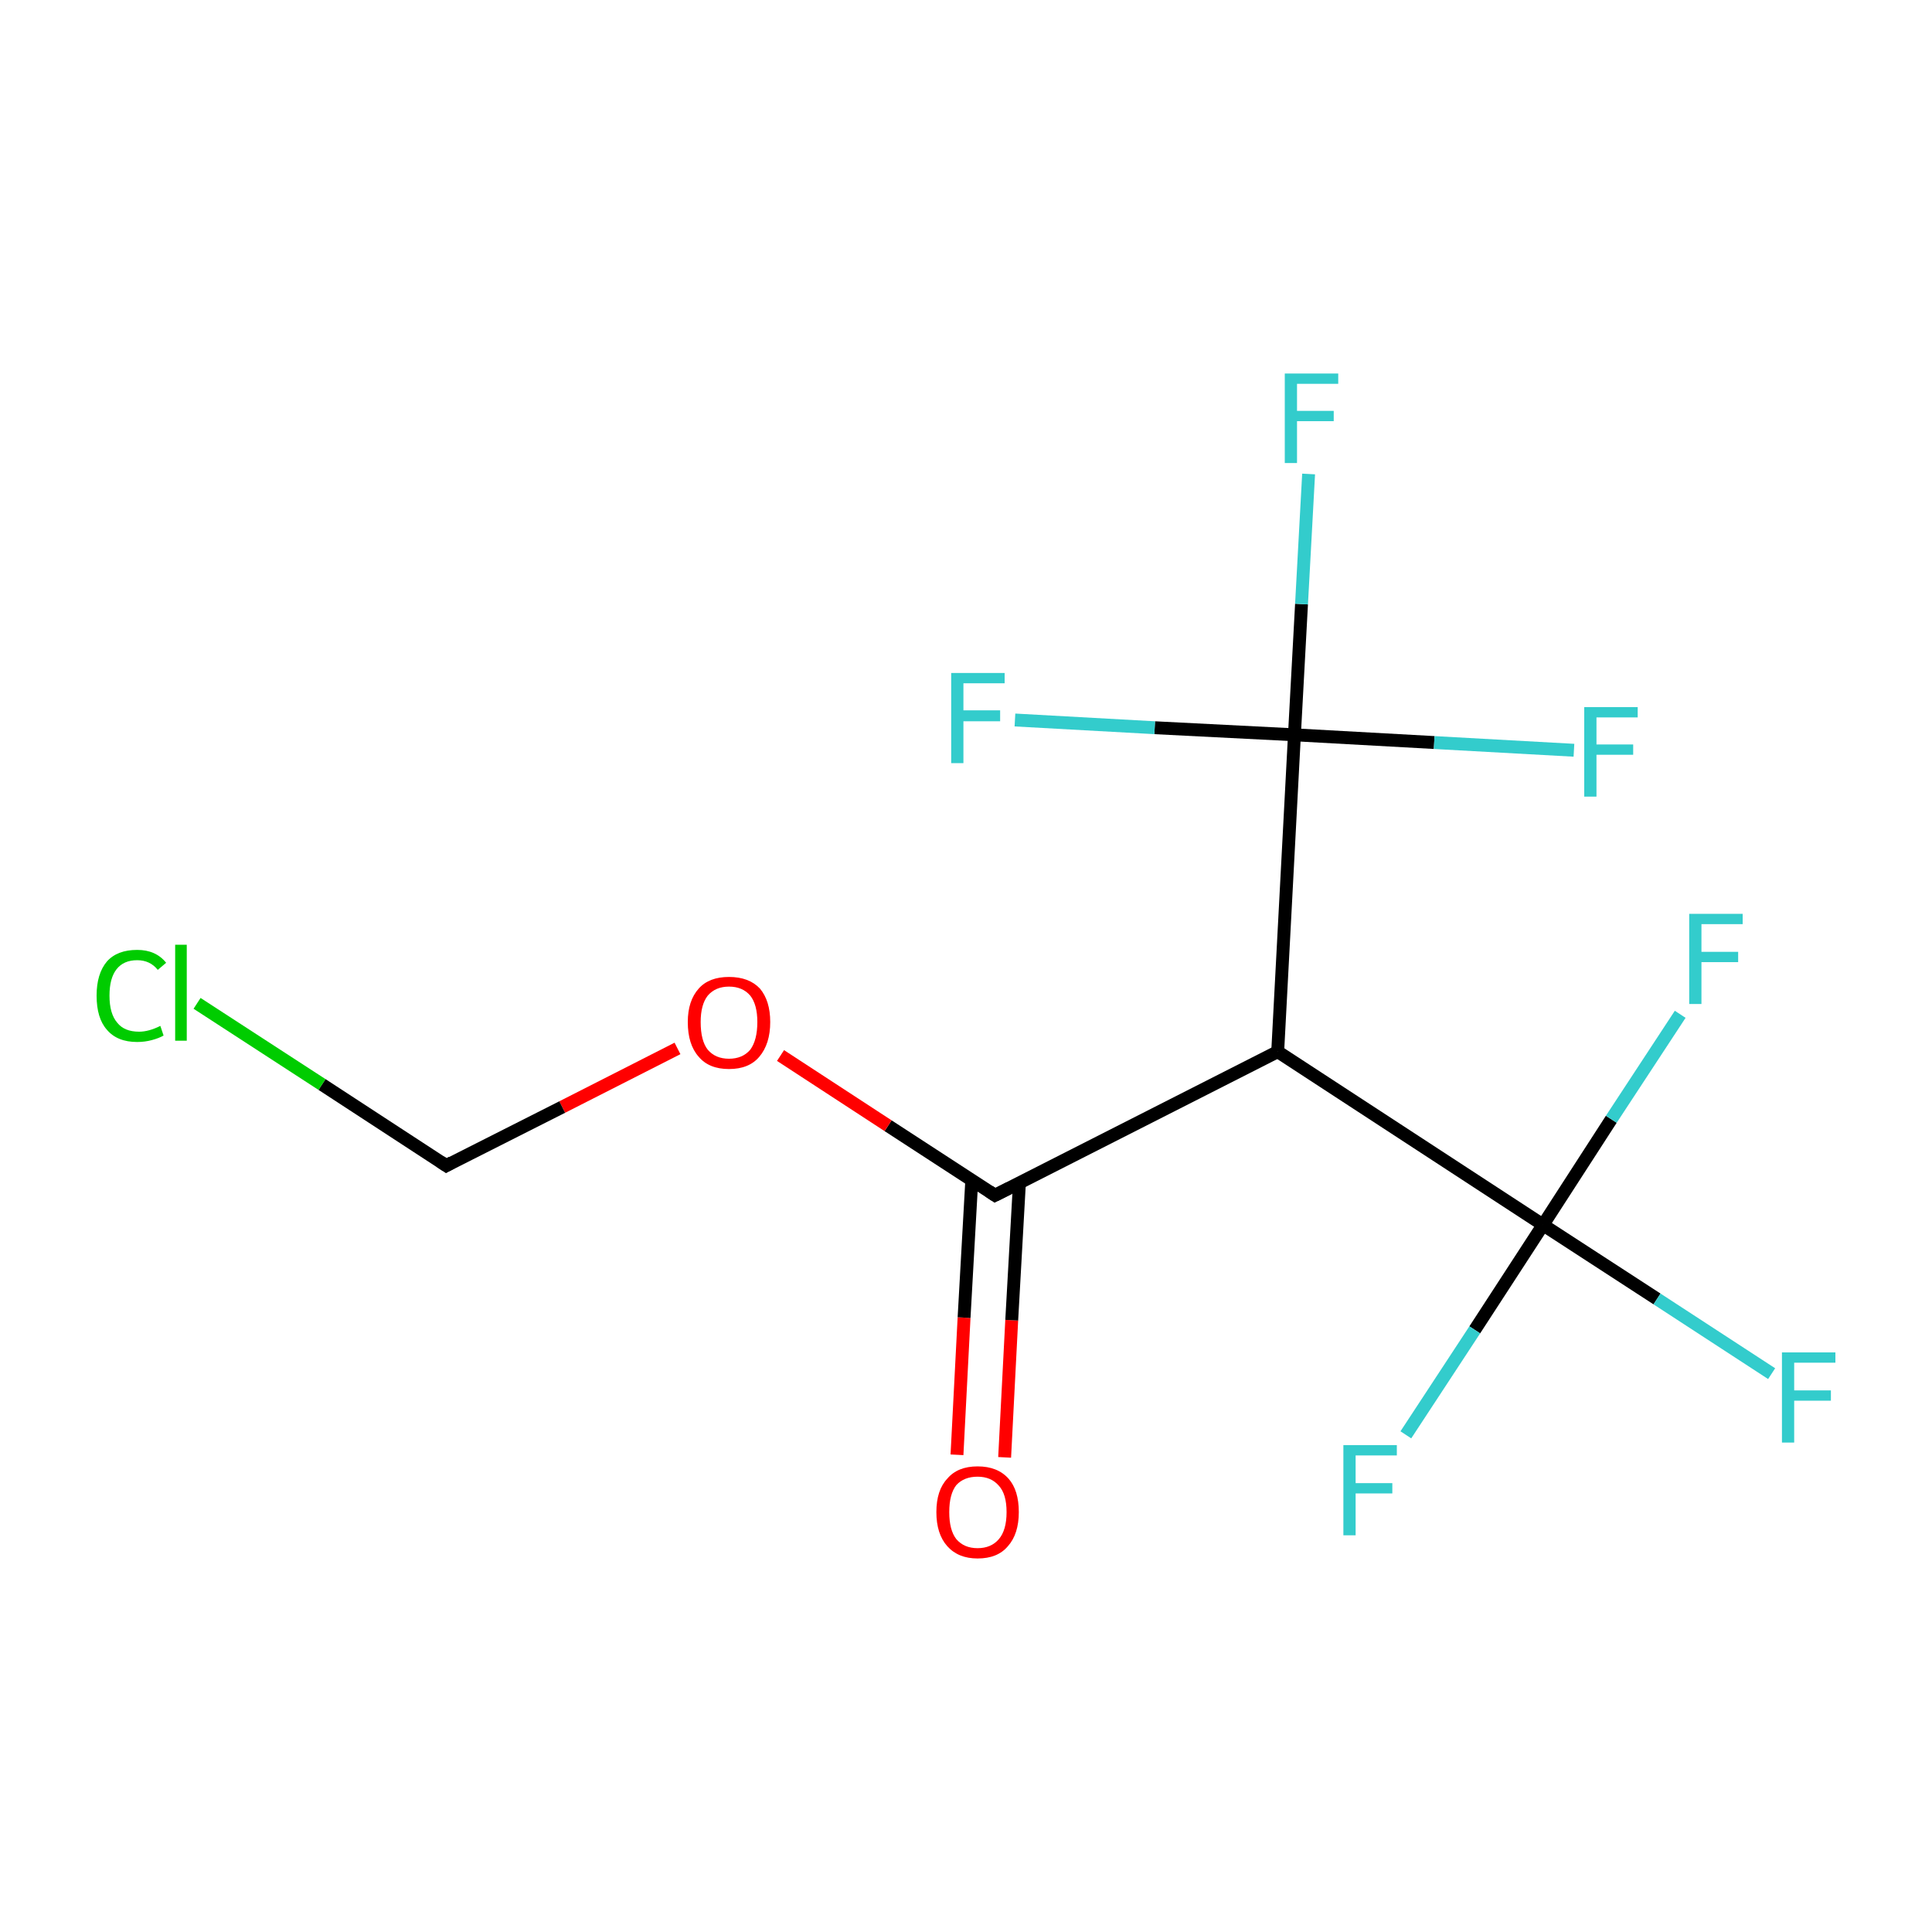 <?xml version='1.0' encoding='iso-8859-1'?>
<svg version='1.1' baseProfile='full'
              xmlns='http://www.w3.org/2000/svg'
                      xmlns:rdkit='http://www.rdkit.org/xml'
                      xmlns:xlink='http://www.w3.org/1999/xlink'
                  xml:space='preserve'
width='300px' height='300px' viewBox='0 0 300 300'>
<!-- END OF HEADER -->
<rect style='opacity:1.0;fill:#FFFFFF;stroke:none' width='300.0' height='300.0' x='0.0' y='0.0'> </rect>
<path class='bond-0 atom-0 atom-1' d='M 148.6,225.9 L 149.7,204.6' style='fill:none;fill-rule:evenodd;stroke:#FF0000;stroke-width:2.0px;stroke-linecap:butt;stroke-linejoin:miter;stroke-opacity:1' />
<path class='bond-0 atom-0 atom-1' d='M 149.7,204.6 L 150.9,183.2' style='fill:none;fill-rule:evenodd;stroke:#000000;stroke-width:2.0px;stroke-linecap:butt;stroke-linejoin:miter;stroke-opacity:1' />
<path class='bond-0 atom-0 atom-1' d='M 156.0,226.3 L 157.1,205.0' style='fill:none;fill-rule:evenodd;stroke:#FF0000;stroke-width:2.0px;stroke-linecap:butt;stroke-linejoin:miter;stroke-opacity:1' />
<path class='bond-0 atom-0 atom-1' d='M 157.1,205.0 L 158.3,183.6' style='fill:none;fill-rule:evenodd;stroke:#000000;stroke-width:2.0px;stroke-linecap:butt;stroke-linejoin:miter;stroke-opacity:1' />
<path class='bond-1 atom-1 atom-2' d='M 154.5,185.6 L 137.9,174.8' style='fill:none;fill-rule:evenodd;stroke:#000000;stroke-width:2.0px;stroke-linecap:butt;stroke-linejoin:miter;stroke-opacity:1' />
<path class='bond-1 atom-1 atom-2' d='M 137.9,174.8 L 121.2,163.9' style='fill:none;fill-rule:evenodd;stroke:#FF0000;stroke-width:2.0px;stroke-linecap:butt;stroke-linejoin:miter;stroke-opacity:1' />
<path class='bond-2 atom-2 atom-3' d='M 105.2,162.8 L 87.3,171.9' style='fill:none;fill-rule:evenodd;stroke:#FF0000;stroke-width:2.0px;stroke-linecap:butt;stroke-linejoin:miter;stroke-opacity:1' />
<path class='bond-2 atom-2 atom-3' d='M 87.3,171.9 L 69.3,181.0' style='fill:none;fill-rule:evenodd;stroke:#000000;stroke-width:2.0px;stroke-linecap:butt;stroke-linejoin:miter;stroke-opacity:1' />
<path class='bond-3 atom-3 atom-4' d='M 69.3,181.0 L 50.0,168.4' style='fill:none;fill-rule:evenodd;stroke:#000000;stroke-width:2.0px;stroke-linecap:butt;stroke-linejoin:miter;stroke-opacity:1' />
<path class='bond-3 atom-3 atom-4' d='M 50.0,168.4 L 30.6,155.8' style='fill:none;fill-rule:evenodd;stroke:#00CC00;stroke-width:2.0px;stroke-linecap:butt;stroke-linejoin:miter;stroke-opacity:1' />
<path class='bond-4 atom-1 atom-5' d='M 154.5,185.6 L 198.4,163.3' style='fill:none;fill-rule:evenodd;stroke:#000000;stroke-width:2.0px;stroke-linecap:butt;stroke-linejoin:miter;stroke-opacity:1' />
<path class='bond-5 atom-5 atom-6' d='M 198.4,163.3 L 239.6,190.2' style='fill:none;fill-rule:evenodd;stroke:#000000;stroke-width:2.0px;stroke-linecap:butt;stroke-linejoin:miter;stroke-opacity:1' />
<path class='bond-6 atom-6 atom-7' d='M 239.6,190.2 L 257.3,201.7' style='fill:none;fill-rule:evenodd;stroke:#000000;stroke-width:2.0px;stroke-linecap:butt;stroke-linejoin:miter;stroke-opacity:1' />
<path class='bond-6 atom-6 atom-7' d='M 257.3,201.7 L 275.1,213.3' style='fill:none;fill-rule:evenodd;stroke:#33CCCC;stroke-width:2.0px;stroke-linecap:butt;stroke-linejoin:miter;stroke-opacity:1' />
<path class='bond-7 atom-6 atom-8' d='M 239.6,190.2 L 250.2,173.8' style='fill:none;fill-rule:evenodd;stroke:#000000;stroke-width:2.0px;stroke-linecap:butt;stroke-linejoin:miter;stroke-opacity:1' />
<path class='bond-7 atom-6 atom-8' d='M 250.2,173.8 L 260.9,157.5' style='fill:none;fill-rule:evenodd;stroke:#33CCCC;stroke-width:2.0px;stroke-linecap:butt;stroke-linejoin:miter;stroke-opacity:1' />
<path class='bond-8 atom-6 atom-9' d='M 239.6,190.2 L 229.0,206.5' style='fill:none;fill-rule:evenodd;stroke:#000000;stroke-width:2.0px;stroke-linecap:butt;stroke-linejoin:miter;stroke-opacity:1' />
<path class='bond-8 atom-6 atom-9' d='M 229.0,206.5 L 218.3,222.8' style='fill:none;fill-rule:evenodd;stroke:#33CCCC;stroke-width:2.0px;stroke-linecap:butt;stroke-linejoin:miter;stroke-opacity:1' />
<path class='bond-9 atom-5 atom-10' d='M 198.4,163.3 L 201.0,114.1' style='fill:none;fill-rule:evenodd;stroke:#000000;stroke-width:2.0px;stroke-linecap:butt;stroke-linejoin:miter;stroke-opacity:1' />
<path class='bond-10 atom-10 atom-11' d='M 201.0,114.1 L 202.1,93.8' style='fill:none;fill-rule:evenodd;stroke:#000000;stroke-width:2.0px;stroke-linecap:butt;stroke-linejoin:miter;stroke-opacity:1' />
<path class='bond-10 atom-10 atom-11' d='M 202.1,93.8 L 203.2,73.6' style='fill:none;fill-rule:evenodd;stroke:#33CCCC;stroke-width:2.0px;stroke-linecap:butt;stroke-linejoin:miter;stroke-opacity:1' />
<path class='bond-11 atom-10 atom-12' d='M 201.0,114.1 L 222.7,115.3' style='fill:none;fill-rule:evenodd;stroke:#000000;stroke-width:2.0px;stroke-linecap:butt;stroke-linejoin:miter;stroke-opacity:1' />
<path class='bond-11 atom-10 atom-12' d='M 222.7,115.3 L 244.4,116.5' style='fill:none;fill-rule:evenodd;stroke:#33CCCC;stroke-width:2.0px;stroke-linecap:butt;stroke-linejoin:miter;stroke-opacity:1' />
<path class='bond-12 atom-10 atom-13' d='M 201.0,114.1 L 179.3,113.0' style='fill:none;fill-rule:evenodd;stroke:#000000;stroke-width:2.0px;stroke-linecap:butt;stroke-linejoin:miter;stroke-opacity:1' />
<path class='bond-12 atom-10 atom-13' d='M 179.3,113.0 L 157.6,111.8' style='fill:none;fill-rule:evenodd;stroke:#33CCCC;stroke-width:2.0px;stroke-linecap:butt;stroke-linejoin:miter;stroke-opacity:1' />
<path d='M 153.6,185.0 L 154.5,185.6 L 156.7,184.5' style='fill:none;stroke:#000000;stroke-width:2.0px;stroke-linecap:butt;stroke-linejoin:miter;stroke-miterlimit:10;stroke-opacity:1;' />
<path d='M 70.2,180.5 L 69.3,181.0 L 68.4,180.4' style='fill:none;stroke:#000000;stroke-width:2.0px;stroke-linecap:butt;stroke-linejoin:miter;stroke-miterlimit:10;stroke-opacity:1;' />
<path class='atom-0' d='M 145.4 234.8
Q 145.4 231.4, 147.1 229.6
Q 148.7 227.7, 151.8 227.7
Q 154.9 227.7, 156.6 229.6
Q 158.2 231.4, 158.2 234.8
Q 158.2 238.2, 156.5 240.1
Q 154.9 242.0, 151.8 242.0
Q 148.8 242.0, 147.1 240.1
Q 145.4 238.2, 145.4 234.8
M 151.8 240.4
Q 153.9 240.4, 155.1 239.0
Q 156.3 237.6, 156.3 234.8
Q 156.3 232.0, 155.1 230.7
Q 153.9 229.3, 151.8 229.3
Q 149.7 229.3, 148.5 230.6
Q 147.4 232.0, 147.4 234.8
Q 147.4 237.6, 148.5 239.0
Q 149.7 240.4, 151.8 240.4
' fill='#FF0000'/>
<path class='atom-2' d='M 106.8 158.7
Q 106.8 155.4, 108.5 153.5
Q 110.1 151.7, 113.2 151.7
Q 116.3 151.7, 118.0 153.5
Q 119.6 155.4, 119.6 158.7
Q 119.6 162.1, 117.9 164.1
Q 116.3 166.0, 113.2 166.0
Q 110.1 166.0, 108.5 164.1
Q 106.8 162.2, 106.8 158.7
M 113.2 164.4
Q 115.3 164.4, 116.5 163.0
Q 117.6 161.5, 117.6 158.7
Q 117.6 156.0, 116.5 154.6
Q 115.3 153.2, 113.2 153.2
Q 111.1 153.2, 109.9 154.6
Q 108.8 156.0, 108.8 158.7
Q 108.8 161.6, 109.9 163.0
Q 111.1 164.4, 113.2 164.4
' fill='#FF0000'/>
<path class='atom-4' d='M 15.0 154.6
Q 15.0 151.2, 16.6 149.3
Q 18.2 147.5, 21.3 147.5
Q 24.2 147.5, 25.8 149.5
L 24.5 150.6
Q 23.3 149.1, 21.3 149.1
Q 19.2 149.1, 18.1 150.5
Q 17.0 151.9, 17.0 154.6
Q 17.0 157.4, 18.2 158.8
Q 19.3 160.2, 21.6 160.2
Q 23.1 160.2, 24.9 159.3
L 25.4 160.8
Q 24.7 161.2, 23.6 161.5
Q 22.5 161.8, 21.3 161.8
Q 18.2 161.8, 16.6 159.9
Q 15.0 158.1, 15.0 154.6
' fill='#00CC00'/>
<path class='atom-4' d='M 27.2 146.7
L 29.0 146.7
L 29.0 161.6
L 27.2 161.6
L 27.2 146.7
' fill='#00CC00'/>
<path class='atom-7' d='M 276.7 210.0
L 285.0 210.0
L 285.0 211.6
L 278.6 211.6
L 278.6 215.9
L 284.3 215.9
L 284.3 217.5
L 278.6 217.5
L 278.6 224.0
L 276.7 224.0
L 276.7 210.0
' fill='#33CCCC'/>
<path class='atom-8' d='M 262.3 141.9
L 270.6 141.9
L 270.6 143.5
L 264.2 143.5
L 264.2 147.8
L 269.9 147.8
L 269.9 149.4
L 264.2 149.4
L 264.2 155.9
L 262.3 155.9
L 262.3 141.9
' fill='#33CCCC'/>
<path class='atom-9' d='M 208.6 224.4
L 216.9 224.4
L 216.9 226.0
L 210.5 226.0
L 210.5 230.3
L 216.2 230.3
L 216.2 231.9
L 210.5 231.9
L 210.5 238.4
L 208.6 238.4
L 208.6 224.4
' fill='#33CCCC'/>
<path class='atom-11' d='M 199.5 58.0
L 207.8 58.0
L 207.8 59.6
L 201.4 59.6
L 201.4 63.8
L 207.1 63.8
L 207.1 65.4
L 201.4 65.4
L 201.4 71.9
L 199.5 71.9
L 199.5 58.0
' fill='#33CCCC'/>
<path class='atom-12' d='M 246.0 109.8
L 254.3 109.8
L 254.3 111.4
L 247.9 111.4
L 247.9 115.6
L 253.6 115.6
L 253.6 117.2
L 247.9 117.2
L 247.9 123.7
L 246.0 123.7
L 246.0 109.8
' fill='#33CCCC'/>
<path class='atom-13' d='M 147.7 104.5
L 156.0 104.5
L 156.0 106.1
L 149.6 106.1
L 149.6 110.3
L 155.3 110.3
L 155.3 112.0
L 149.6 112.0
L 149.6 118.5
L 147.7 118.5
L 147.7 104.5
' fill='#33CCCC'/>
</svg>
